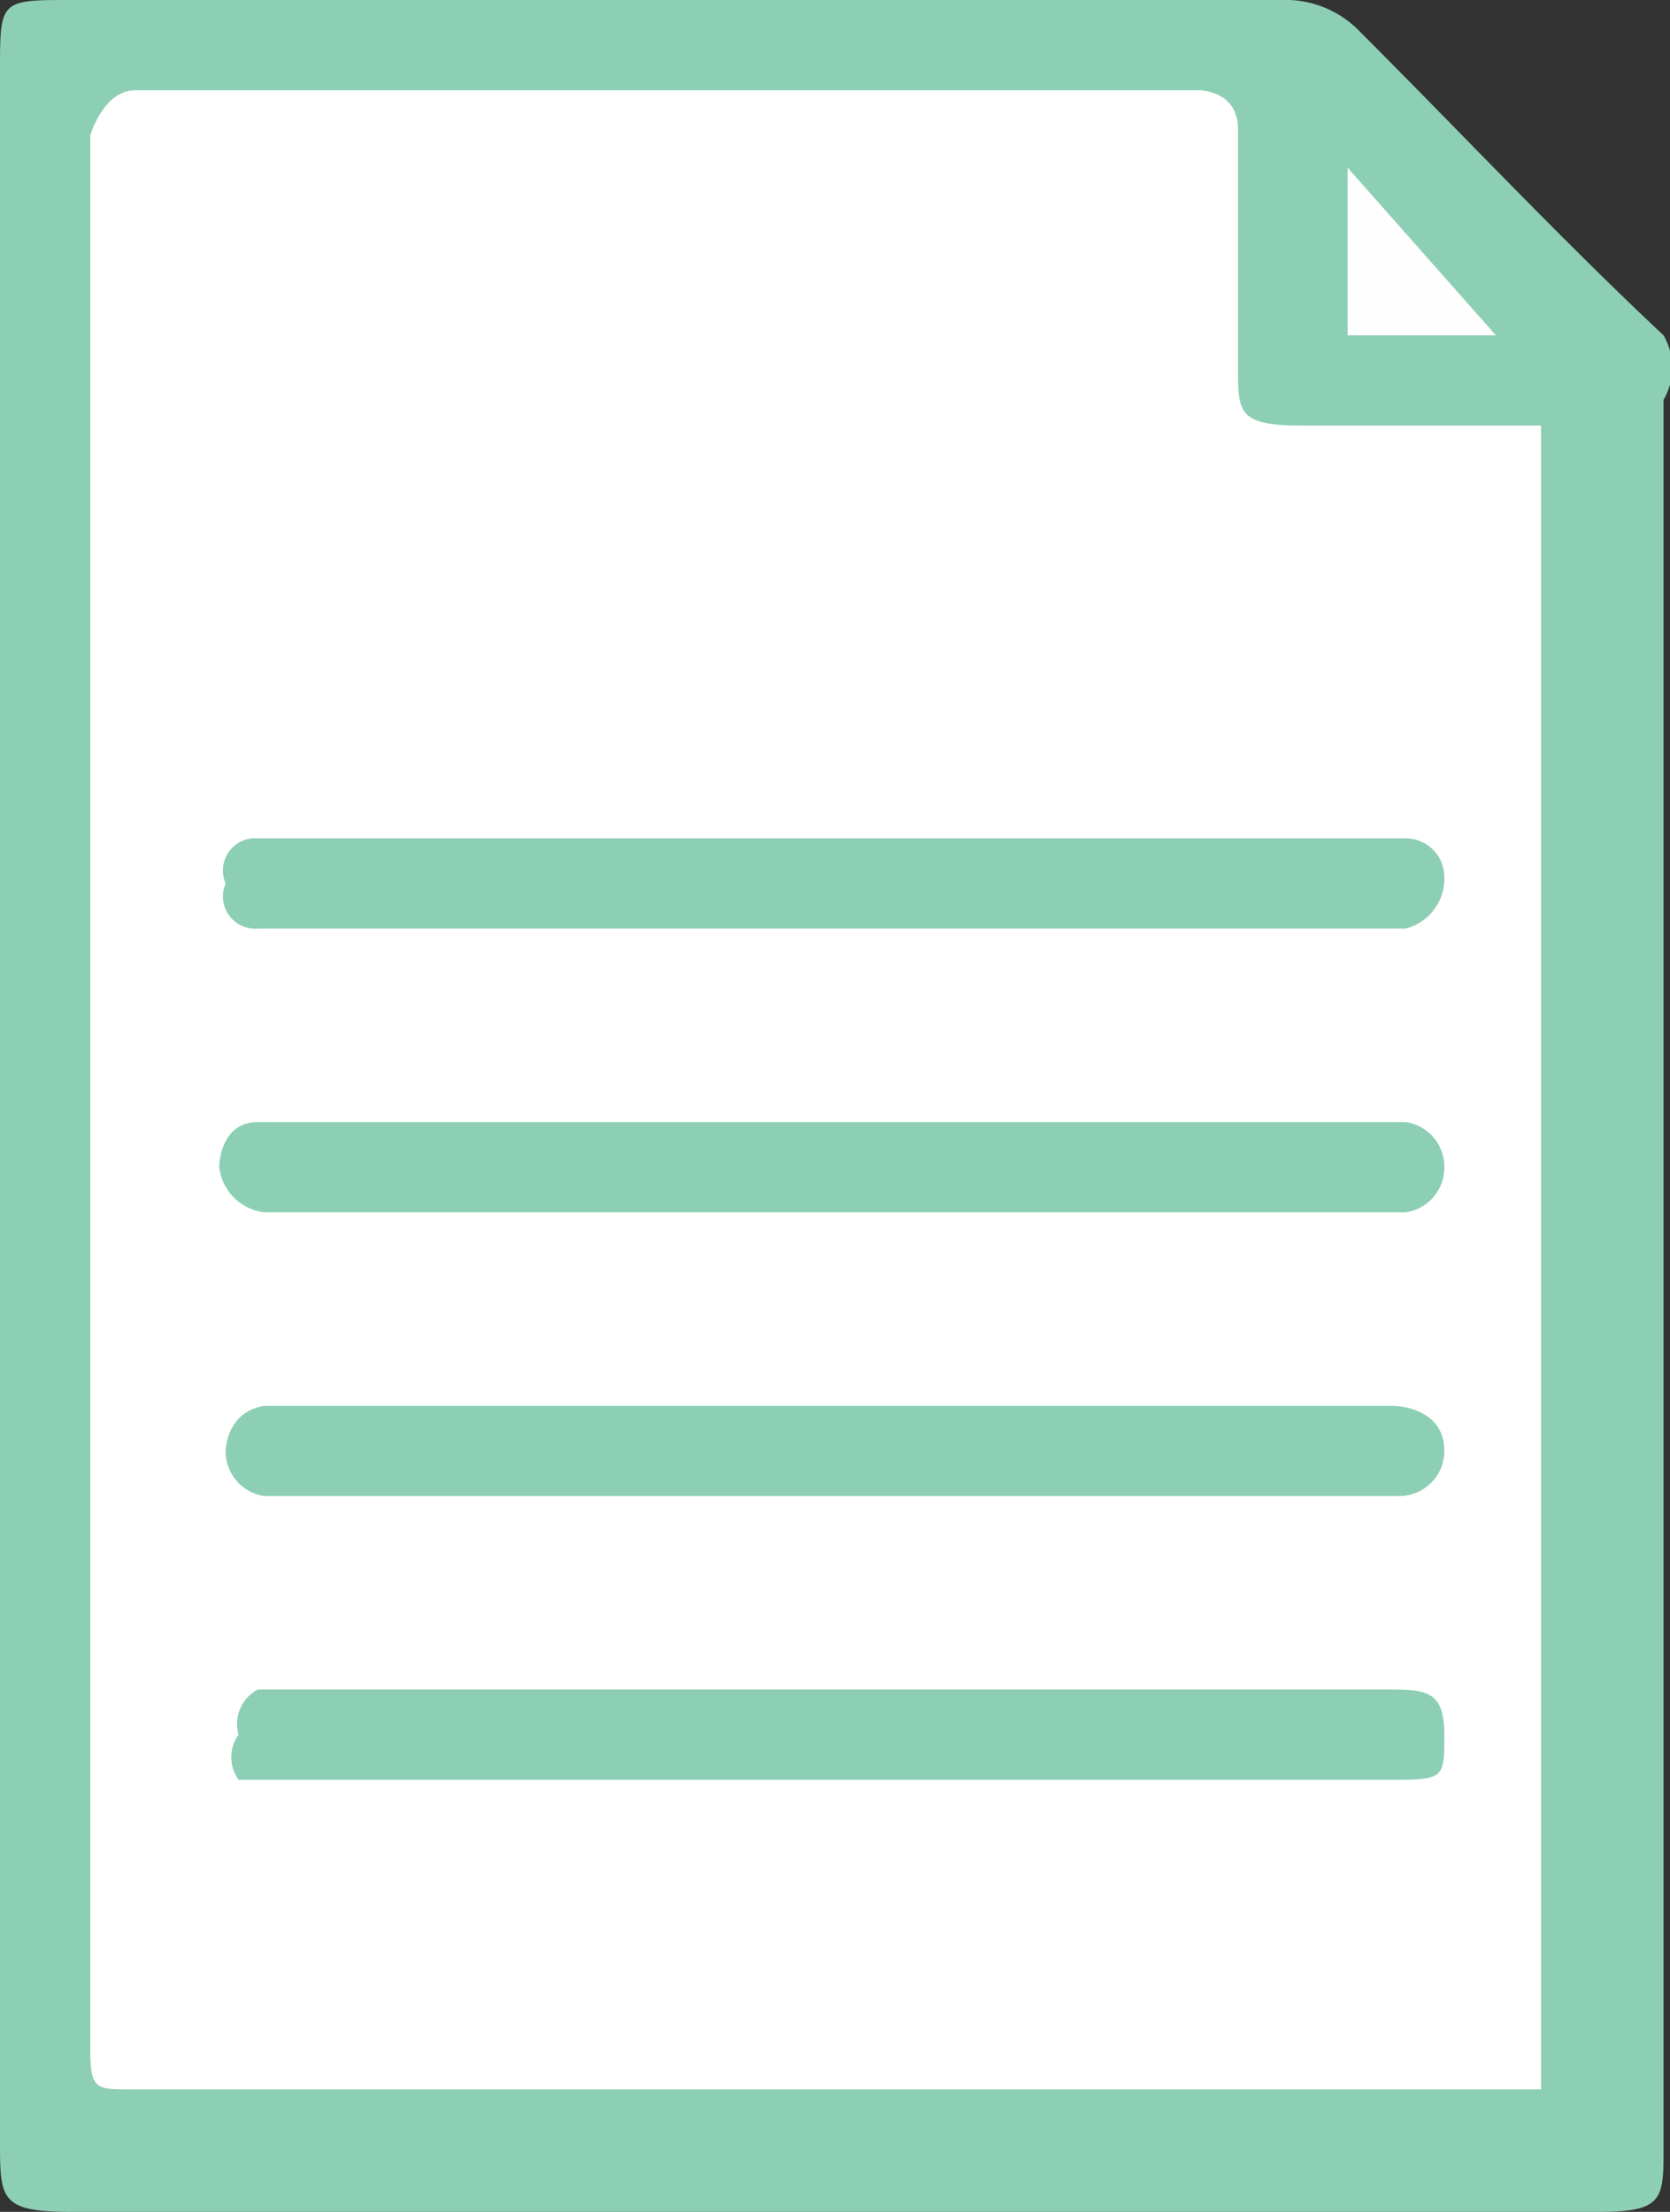 <svg xmlns="http://www.w3.org/2000/svg" viewBox="0 0 2.59 3.43"><rect x="0" y="0" width="2.59" height="3.43" fill="#333333" stroke="none"/><defs><style>.cls-1{fill:#8dcfb4;}.cls-2{fill:#fff;}.cls-3{fill:#fefefe;}</style></defs><g id="图层_2" data-name="图层 2"><g id="图层_1-2" data-name="图层 1"><g id="Group_221" data-name="Group 221"><path id="Path_79" data-name="Path 79" class="cls-1" d="M0,1.71V.11C0,0,0,0,.11,0H2a.16.16,0,0,1,.11.05c.16.16.31.32.47.47a.1.1,0,0,1,0,.1V3.33c0,.08,0,.1-.1.1H.11C0,3.43,0,3.41,0,3.32Z"/><path id="Path_80" data-name="Path 80" class="cls-2" d="M.14,1.72V.21S.16.14.21.14H1.86s.06,0,.06.06V.57c0,.07,0,.09.1.09h.37s0,0,0,0V3.24s0,0,0,0H.2c-.05,0-.06,0-.06-.06V1.72Z"/><path id="Path_81" data-name="Path 81" class="cls-3" d="M2.32.52H2.09a0,0,0,0,1,0,0V.26Z"/><path id="Path_82" data-name="Path 82" class="cls-1" d="M1.29,2.32H.46a0,0,0,0,1-.05,0,.07.07,0,0,1-.06-.07s0-.06.06-.07H2.16s.08,0,.08.07a.07.07,0,0,1-.07.07H1.29Z"/><path id="Path_83" data-name="Path 83" class="cls-1" d="M1.29,1.88H.41a.08.08,0,0,1-.07-.07s0-.07.06-.07a0,0,0,0,1,0,0H2.18a.07.07,0,0,1,.06.07.07.07,0,0,1-.06.07H1.29Z"/><path id="Path_84" data-name="Path 84" class="cls-1" d="M1.29,2.76H.37a.06.06,0,0,1,0-.07A.06.06,0,0,1,.4,2.62H2.15c.06,0,.09,0,.09.07s0,.07-.09.07Z"/><path id="Path_85" data-name="Path 85" class="cls-1" d="M1.29,1.3h.84a0,0,0,0,1,.05,0,.06.06,0,0,1,.06.06.08.08,0,0,1-.06.08H.4a.05.05,0,0,1-.05-.07A.05.05,0,0,1,.4,1.3a0,0,0,0,1,0,0Z"/></g></g></g></svg>